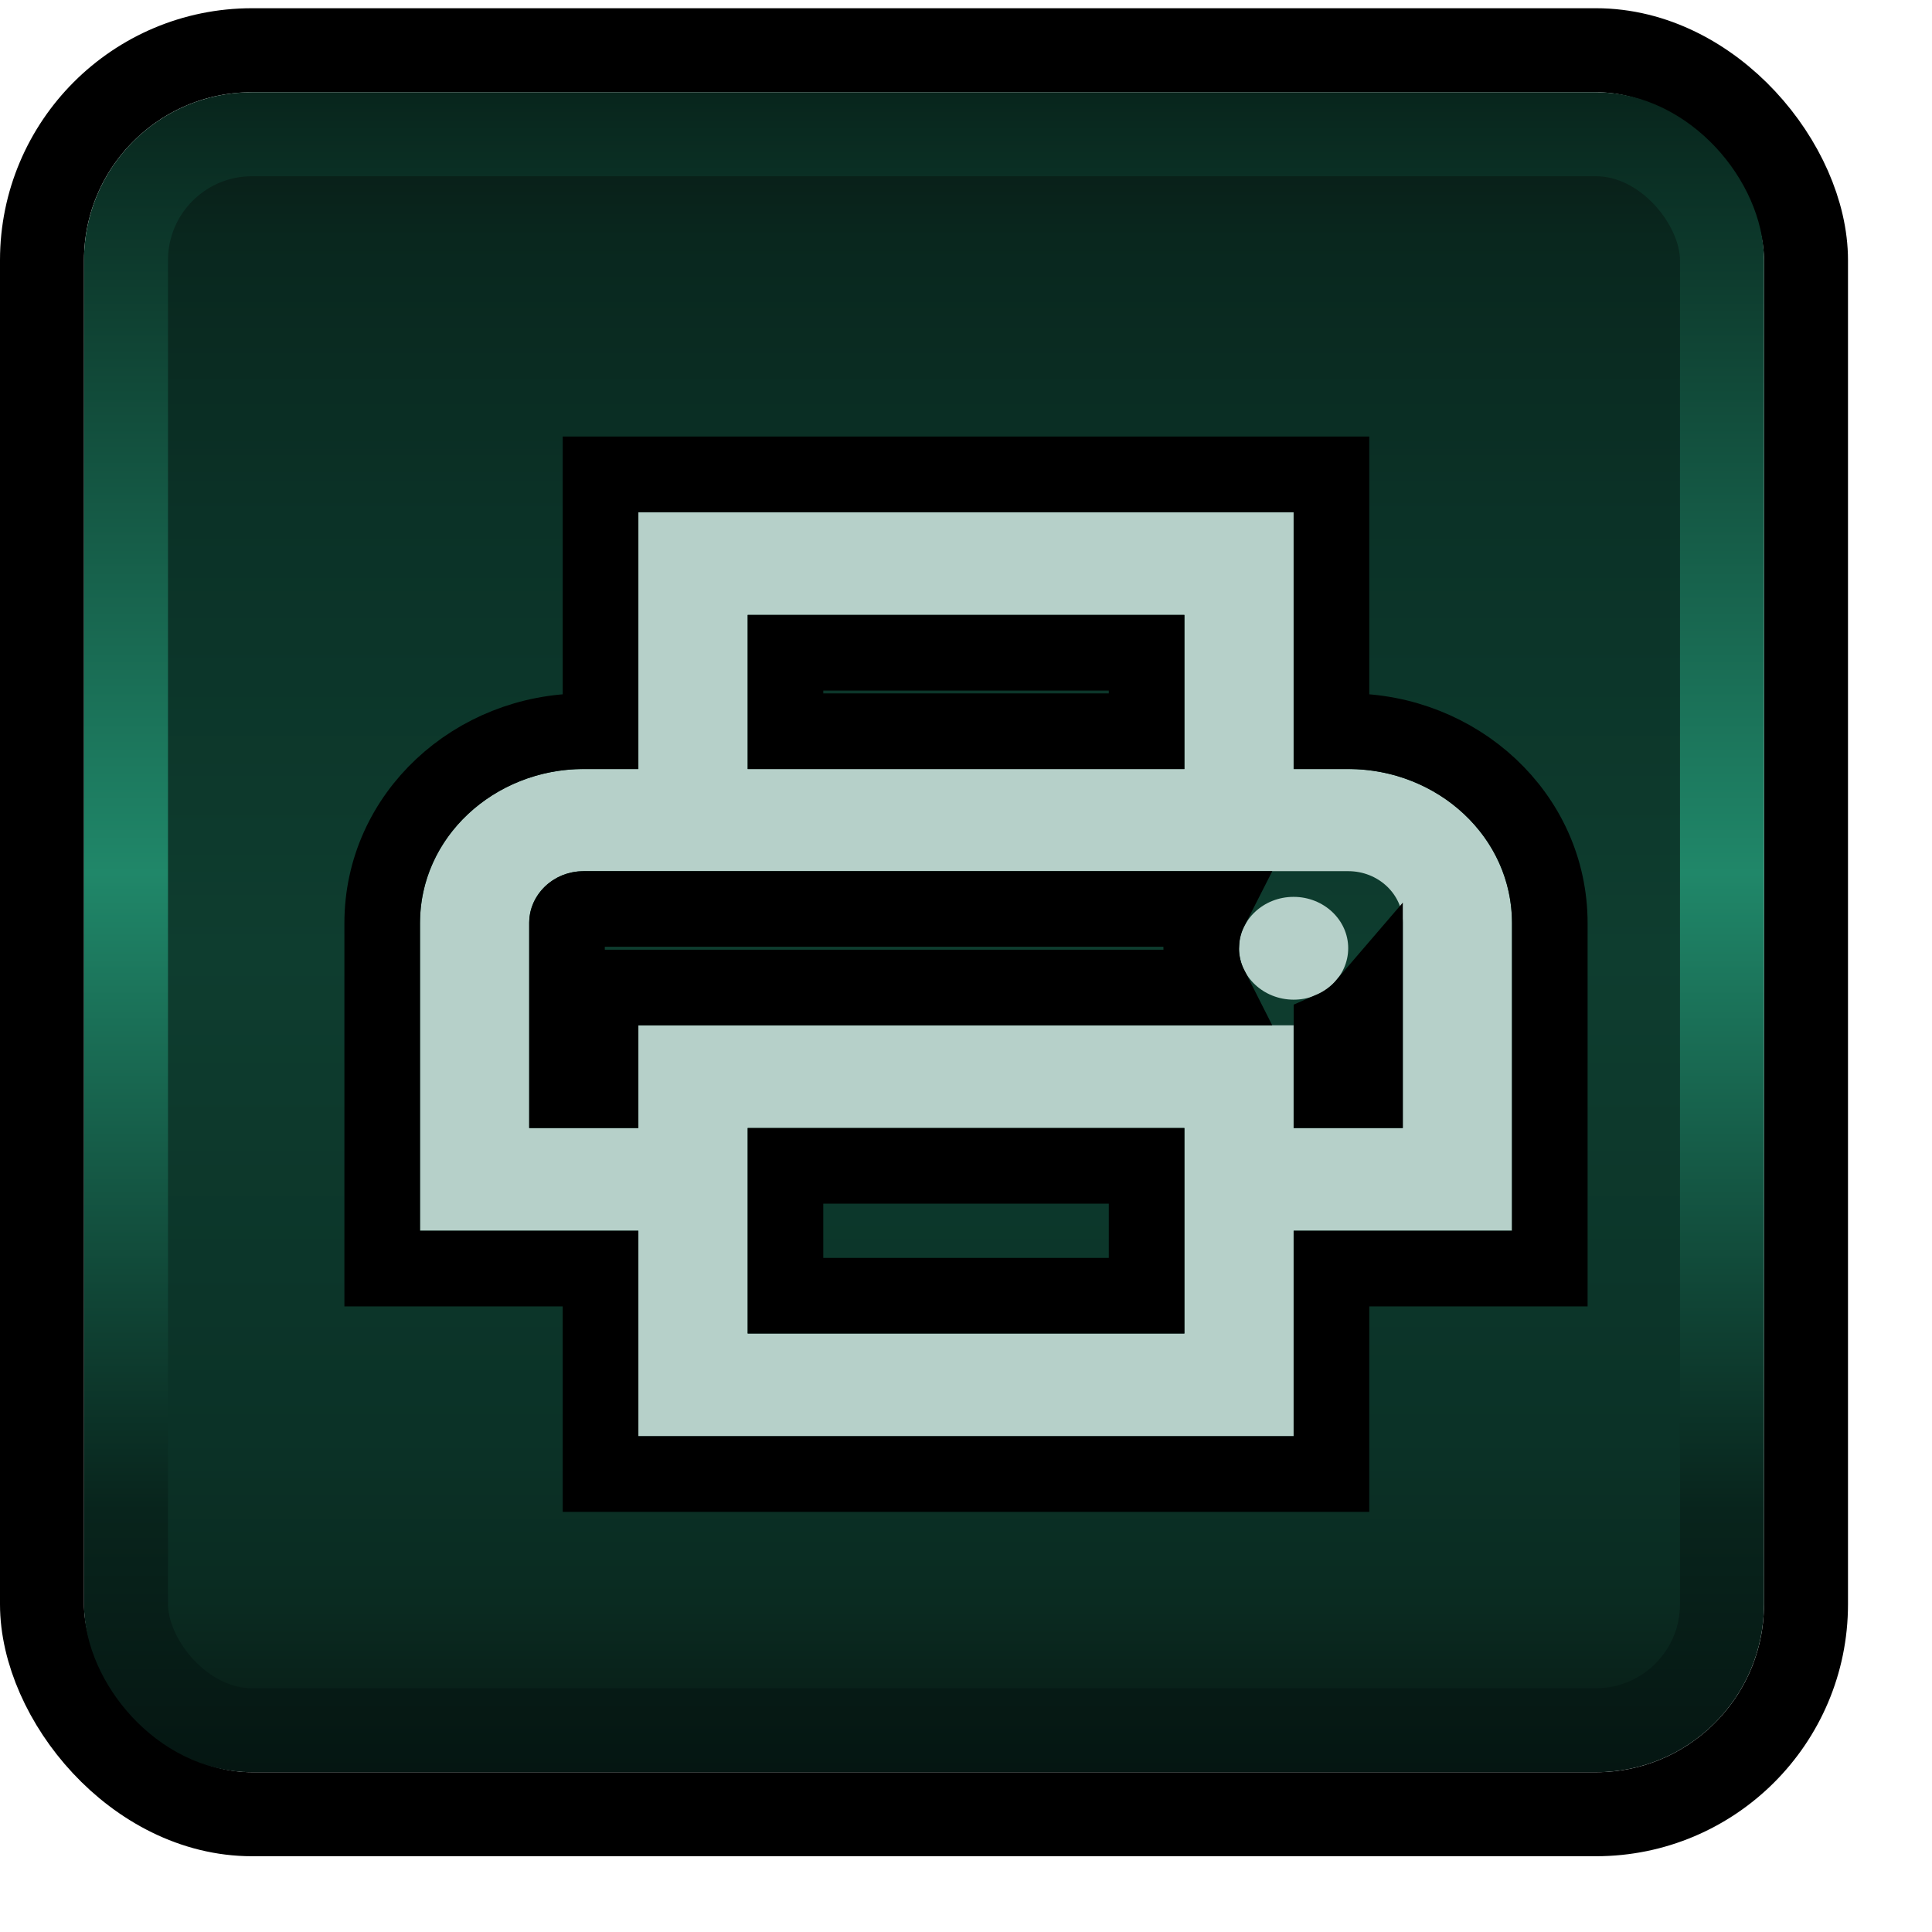 <svg width="23" height="23" viewBox="0 0 23 23" fill="none" xmlns="http://www.w3.org/2000/svg">
<rect x="0.5" y="0.598" width="21" height="21" rx="2.5" stroke="black"/>
<rect x="1.5" y="1.598" width="19" height="19" rx="1.5" fill="url(#paint0_linear_922_7528)" stroke="url(#paint1_linear_922_7528)"/>
<g filter="url(#filter0_d_922_7528)">
<path d="M15.4 10.677C15.759 10.677 16.05 10.951 16.05 11.288C16.05 11.626 15.759 11.901 15.4 11.901C15.041 11.9 14.75 11.626 14.75 11.288C14.751 10.951 15.041 10.677 15.4 10.677Z" fill="#B6D0C9"/>
<path fill-rule="evenodd" clip-rule="evenodd" d="M15.4 6.098V9.155H16.05C17.126 9.155 18 9.973 18 10.99V14.651H15.4V17.098H7.6V14.651H5V10.99C5 9.974 5.874 9.155 6.95 9.155H7.6V6.098H15.4ZM8.901 13.429V15.875H14.1V13.429H8.901ZM6.95 10.371C6.589 10.371 6.3 10.649 6.3 10.982V13.429H7.6V12.206H15.4V13.429H16.7V10.982C16.7 10.648 16.411 10.371 16.05 10.371H6.95ZM8.901 7.321V9.155H14.1V7.321H8.901Z" fill="#B6D0C9"/>
<path d="M15.851 5.647V8.705H16.05C17.348 8.705 18.45 9.699 18.45 10.99V15.102H15.851V17.548H7.149V15.102H4.55V10.99C4.55 9.699 5.653 8.705 6.95 8.705H7.149V5.647H15.851ZM9.351 15.425H13.65V13.879H9.351V15.425ZM16.25 11.962C16.142 12.088 16.005 12.188 15.851 12.255V12.979H16.25V11.962ZM6.95 10.821C6.814 10.821 6.75 10.92 6.75 10.982V12.979H7.149V11.756H14.413C14.342 11.616 14.3 11.459 14.3 11.288L14.307 11.175C14.32 11.047 14.357 10.929 14.412 10.821H6.95ZM9.351 8.705H13.65V7.771H9.351V8.705Z" stroke="black" stroke-width="0.9"/>
</g>
<defs>
<filter id="filter0_d_922_7528" x="0.872" y="1.968" width="21.257" height="19.26" filterUnits="userSpaceOnUse" color-interpolation-filters="sRGB">
<feFlood flood-opacity="0" result="BackgroundImageFix"/>
<feColorMatrix in="SourceAlpha" type="matrix" values="0 0 0 0 0 0 0 0 0 0 0 0 0 0 0 0 0 0 127 0" result="hardAlpha"/>
<feOffset/>
<feGaussianBlur stdDeviation="1.615"/>
<feComposite in2="hardAlpha" operator="out"/>
<feColorMatrix type="matrix" values="0 0 0 0 0.024 0 0 0 0 0.102 0 0 0 0 0.078 0 0 0 1 0"/>
<feBlend mode="normal" in2="BackgroundImageFix" result="effect1_dropShadow_922_7528"/>
<feBlend mode="normal" in="SourceGraphic" in2="effect1_dropShadow_922_7528" result="shape"/>
</filter>
<linearGradient id="paint0_linear_922_7528" x1="11" y1="1.098" x2="11" y2="21.098" gradientUnits="userSpaceOnUse">
<stop stop-color="#081813"/>
<stop offset="0.087" stop-color="#09271E"/>
<stop offset="0.254" stop-color="#0B3227"/>
<stop offset="0.513" stop-color="#0E3D2F"/>
<stop offset="0.8" stop-color="#0B3227"/>
<stop offset="0.898" stop-color="#0A2B21"/>
<stop offset="1" stop-color="#081813"/>
</linearGradient>
<linearGradient id="paint1_linear_922_7528" x1="11" y1="1.098" x2="11" y2="21.098" gradientUnits="userSpaceOnUse">
<stop stop-color="#08251C"/>
<stop offset="0.465" stop-color="#208769"/>
<stop offset="0.844" stop-color="#08241C"/>
<stop offset="1" stop-color="#051612"/>
</linearGradient>
</defs>
</svg>

